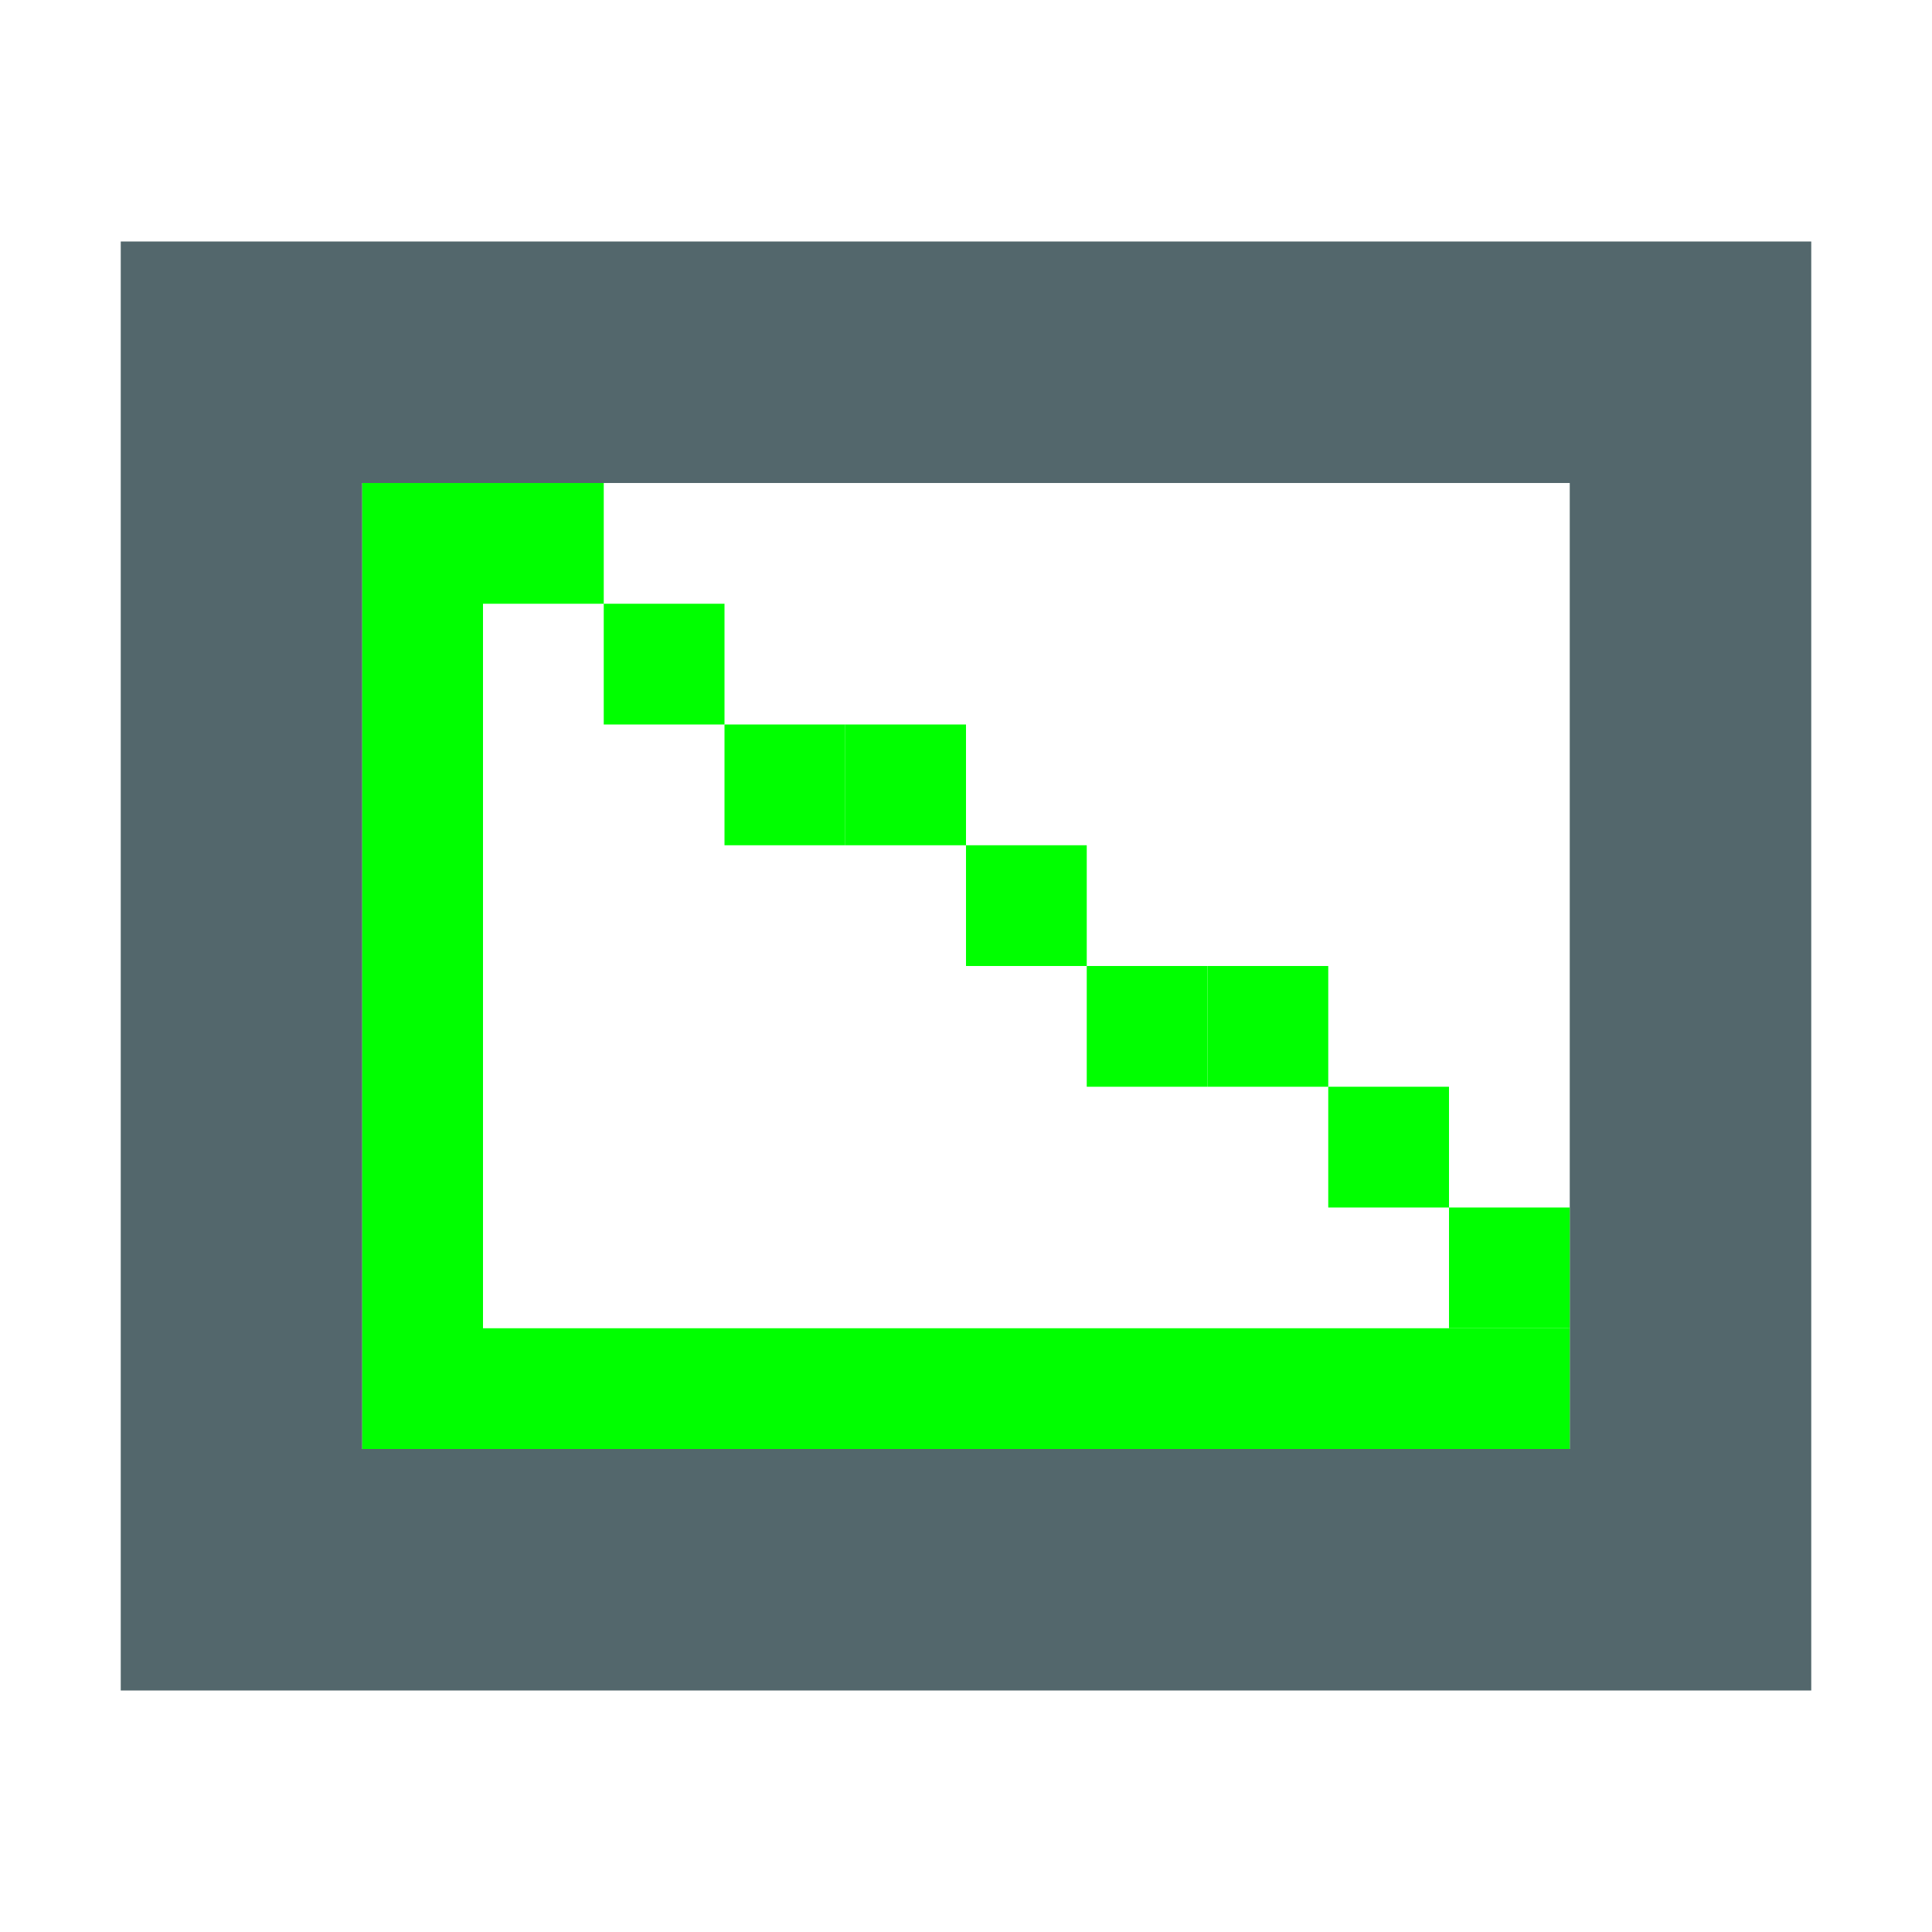 <?xml version="1.0" encoding="UTF-8" standalone="no"?>
<!-- Created with Inkscape (http://www.inkscape.org/) -->

<svg
   xmlns:dc="http://purl.org/dc/elements/1.1/"
   xmlns:cc="http://creativecommons.org/ns#"
   xmlns:rdf="http://www.w3.org/1999/02/22-rdf-syntax-ns#"
   xmlns:svg="http://www.w3.org/2000/svg"
   xmlns="http://www.w3.org/2000/svg"
   xmlns:sodipodi="http://sodipodi.sourceforge.net/DTD/sodipodi-0.dtd"
   xmlns:inkscape="http://www.inkscape.org/namespaces/inkscape"
   id="svg7384"
   version="1.1"
   height="16"
   width="16"
   inkscape:version="0.92.1 r15371"
   sodipodi:docname="preferences-desktop-display-symbolic.svg">
  <sodipodi:namedview
     pagecolor="#ffffff"
     bordercolor="#666666"
     borderopacity="1"
     objecttolerance="10"
     gridtolerance="10"
     guidetolerance="10"
     inkscape:pageopacity="0"
     inkscape:pageshadow="2"
     inkscape:window-width="1920"
     inkscape:window-height="1027"
     id="namedview17"
     showgrid="true"
     inkscape:zoom="20.858218"
     inkscape:cx="17.329911"
     inkscape:cy="10.171863"
     inkscape:window-x="0"
     inkscape:window-y="25"
     inkscape:window-maximized="1"
     inkscape:current-layer="svg7384"
     showguides="false"
     inkscape:guide-bbox="true">
    <sodipodi:guide
       position="1.074,10.893"
       orientation="1,0"
       id="guide4143"
       inkscape:locked="false" />
    <sodipodi:guide
       position="15.7,7.978"
       orientation="1,0"
       id="guide4145"
       inkscape:locked="false" />
    <sodipodi:guide
       position="9.154,15.751"
       orientation="0,1"
       id="guide4147"
       inkscape:locked="false" />
    <sodipodi:guide
       position="11.813,1.278"
       orientation="0,1"
       id="guide4149"
       inkscape:locked="false" />
    <inkscape:grid
       type="xygrid"
       id="grid22" />
  </sodipodi:namedview>
  <title
     id="title9167">Gnome Symbolic Icon Theme</title>
  <defs
     id="defs7386" />
  <g
     transform="translate(-108.8,-407.468)"
     id="layer9"
     style="display:inline" />
  <g
     transform="translate(-108.8,-407.468)"
     id="layer10" />
  <g
     style="fill:#4ecae9;fill-opacity:1"
     id="g11722"
     transform="translate(-51.2,-425.601)" />
  <g
     transform="translate(-108.8,-407.468)"
     id="layer12" />
  <g
     transform="translate(-108.8,-407.468)"
     id="layer13" />
  <g
     transform="translate(-108.8,-407.468)"
     id="layer14" />
  <g
     transform="translate(-108.8,-407.468)"
     id="layer15" />
  <path
     style="opacity:1;fill:#53676c;fill-opacity:1;stroke:none;stroke-width:0.567;stroke-miterlimit:4;stroke-dasharray:none;stroke-opacity:1;paint-order:markers stroke fill"
     d="M 1 2 L 1 14 L 3 14 L 13 14 L 15 14 L 15 2 L 13 2 L 3 2 L 1 2 z M 3 4 L 13 4 L 13 12 L 3 12 L 3 4 z "
     id="rect24" />
  <rect
     style="opacity:1;fill:#00ff00;fill-opacity:1;stroke:none;stroke-width:0.567;stroke-miterlimit:4;stroke-dasharray:none;stroke-opacity:1;paint-order:markers stroke fill"
     id="rect45"
     width="1"
     height="8"
     x="3"
     y="4" />
  <rect
     style="opacity:1;fill:#00ff00;fill-opacity:1;stroke:none;stroke-width:0.567;stroke-miterlimit:4;stroke-dasharray:none;stroke-opacity:1;paint-order:markers stroke fill"
     id="rect47"
     width="9"
     height="1"
     x="4"
     y="11" />
  <rect
     style="opacity:1;fill:#00ff00;fill-opacity:1;stroke:none;stroke-width:0.567;stroke-miterlimit:4;stroke-dasharray:none;stroke-opacity:1;paint-order:markers stroke fill"
     id="rect49"
     width="1"
     height="1"
     x="4"
     y="4" />
  <rect
     style="opacity:1;fill:#00ff00;fill-opacity:1;stroke:none;stroke-width:0.567;stroke-miterlimit:4;stroke-dasharray:none;stroke-opacity:1;paint-order:markers stroke fill"
     id="rect49-6"
     width="1"
     height="1"
     x="5"
     y="5" />
  <rect
     style="opacity:1;fill:#666666;fill-opacity:1;stroke:none;stroke-width:0;stroke-miterlimit:4;stroke-dasharray:none;stroke-opacity:1;paint-order:markers stroke fill"
     id="rect49-7"
     width="0"
     height="1"
     x="6"
     y="5" />
  <rect
     style="opacity:1;fill:#00ff00;fill-opacity:1;stroke:none;stroke-width:0.567;stroke-miterlimit:4;stroke-dasharray:none;stroke-opacity:1;paint-order:markers stroke fill"
     id="rect49-5"
     width="1"
     height="1"
     x="6"
     y="6" />
  <rect
     style="opacity:1;fill:#00ff00;fill-opacity:1;stroke:none;stroke-width:0.567;stroke-miterlimit:4;stroke-dasharray:none;stroke-opacity:1;paint-order:markers stroke fill"
     id="rect49-3"
     width="1"
     height="1"
     x="7"
     y="6" />
  <rect
     style="opacity:1;fill:#00ff00;fill-opacity:1;stroke:none;stroke-width:0.567;stroke-miterlimit:4;stroke-dasharray:none;stroke-opacity:1;paint-order:markers stroke fill"
     id="rect49-56"
     width="1"
     height="1"
     x="8"
     y="7" />
  <rect
     style="opacity:1;fill:#00ff00;fill-opacity:1;stroke:none;stroke-width:0.567;stroke-miterlimit:4;stroke-dasharray:none;stroke-opacity:1;paint-order:markers stroke fill"
     id="rect49-2"
     width="1"
     height="1"
     x="9"
     y="8" />
  <rect
     style="opacity:1;fill:#00ff00;fill-opacity:1;stroke:none;stroke-width:0.567;stroke-miterlimit:4;stroke-dasharray:none;stroke-opacity:1;paint-order:markers stroke fill"
     id="rect49-9"
     width="1"
     height="1"
     x="10"
     y="8" />
  <rect
     style="opacity:1;fill:#00ff00;fill-opacity:1;stroke:none;stroke-width:0.567;stroke-miterlimit:4;stroke-dasharray:none;stroke-opacity:1;paint-order:markers stroke fill"
     id="rect49-1"
     width="1"
     height="1"
     x="11"
     y="9" />
  <rect
     style="opacity:1;fill:#00ff00;fill-opacity:1;stroke:none;stroke-width:0.567;stroke-miterlimit:4;stroke-dasharray:none;stroke-opacity:1;paint-order:markers stroke fill"
     id="rect49-27"
     width="1"
     height="1"
     x="12"
     y="10" />
</svg>
